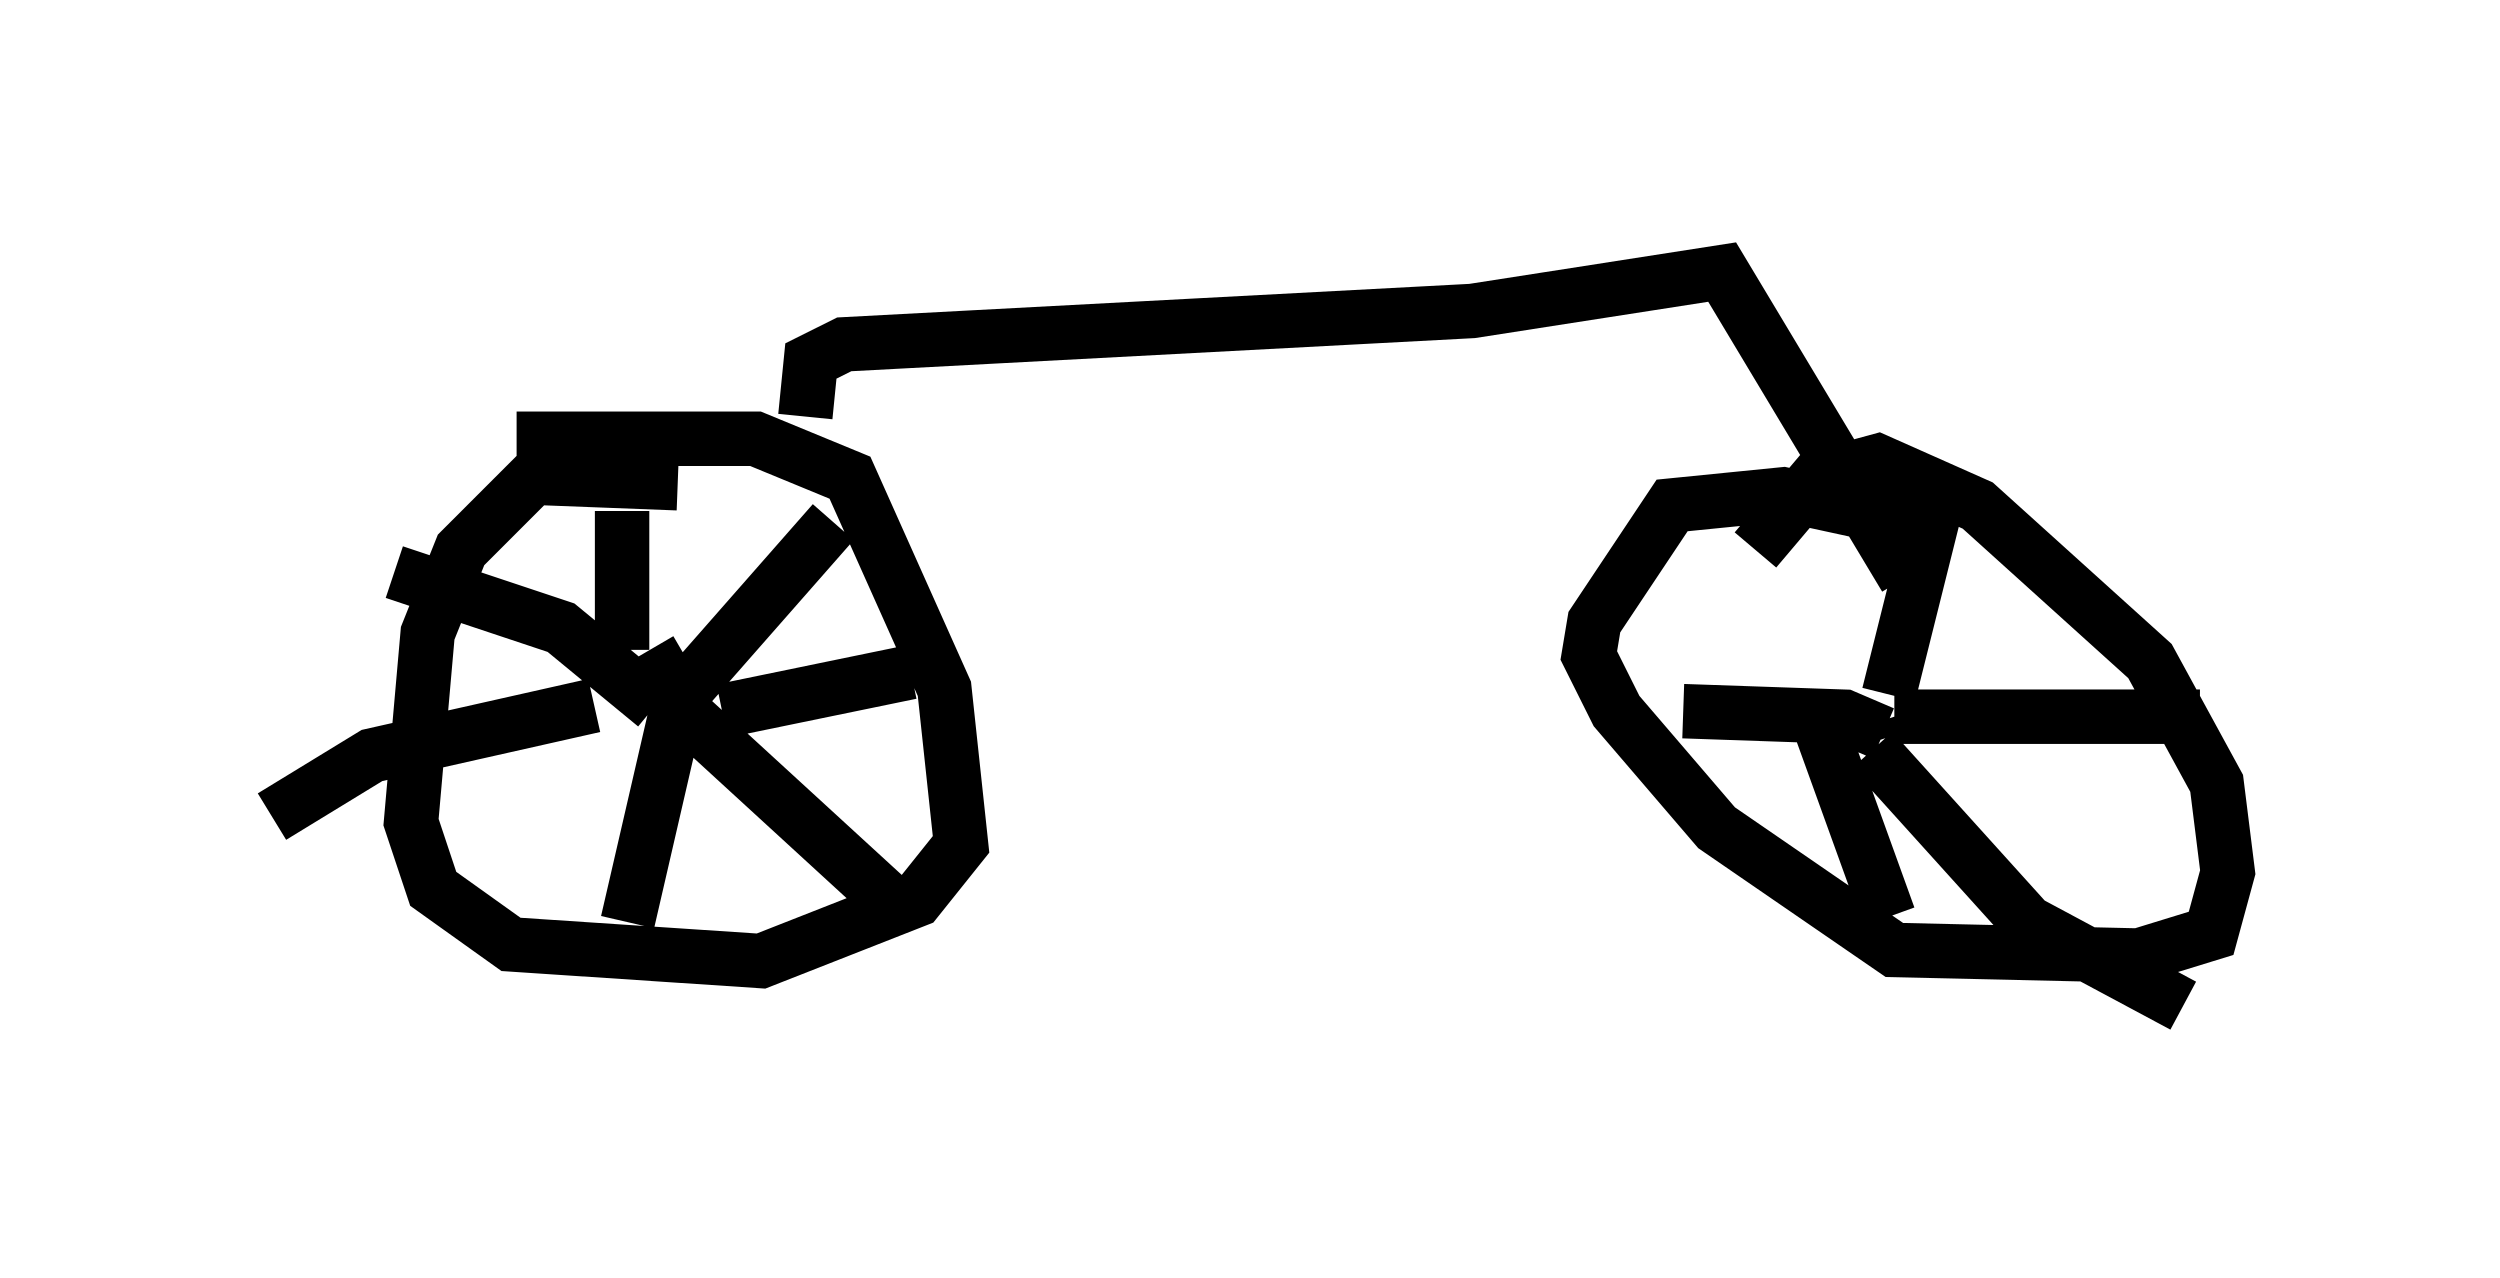 <?xml version="1.0" encoding="utf-8" ?>
<svg baseProfile="full" height="23.475" version="1.1" width="45.934" xmlns="http://www.w3.org/2000/svg" xmlns:ev="http://www.w3.org/2001/xml-events" xmlns:xlink="http://www.w3.org/1999/xlink"><defs /><rect fill="white" height="23.475" width="45.934" x="0" y="0" /><path d="M13.473, 9.492 m-1.021, -0.613 l-2.654, -0.102 -1.327, 1.327 l-0.613, 1.531 -0.306, 3.471 l0.408, 1.225 1.429, 1.021 l4.594, 0.306 2.858, -1.123 l0.817, -1.021 -0.306, -2.858 l-1.735, -3.879 -1.735, -0.715 l-4.39, 0.0 m2.858, 4.9 l0.0, 0.0 m0.0, 0.0 l2.96, -3.369 m-3.267, 3.369 l-1.735, -1.429 -3.063, -1.021 m4.185, 1.429 l0.0, -2.552 m0.51, 2.552 l0.715, 1.225 3.675, 3.369 m-3.063, -3.471 l3.471, -0.715 m-4.288, 0.613 l-0.919, 3.981 m-0.613, -3.981 l-4.083, 0.919 -1.838, 1.123 m9.8, -7.35 l0.102, -1.021 0.613, -0.306 l11.536, -0.613 4.594, -0.715 l3.369, 5.615 m0.102, -1.021 l-2.348, -0.51 -2.042, 0.204 l-1.429, 2.144 -0.102, 0.613 l0.51, 1.021 1.838, 2.144 l3.267, 2.246 4.492, 0.102 l1.327, -0.408 0.306, -1.123 l-0.204, -1.633 -1.225, -2.246 l-3.165, -2.858 -1.838, -0.817 l-1.123, 0.306 -1.123, 1.327 m2.654, 3.369 l-0.102, -0.306 m-0.102, -0.408 l1.021, -4.083 m-1.123, 4.798 l-0.715, -0.306 -2.96, -0.102 m2.45, 0.102 l1.327, 3.675 m0.102, -3.675 l5.615, 0.0 m-6.023, 0.613 l2.858, 3.165 2.858, 1.531 " fill="none" stroke="black" stroke-width="1" /></svg>
